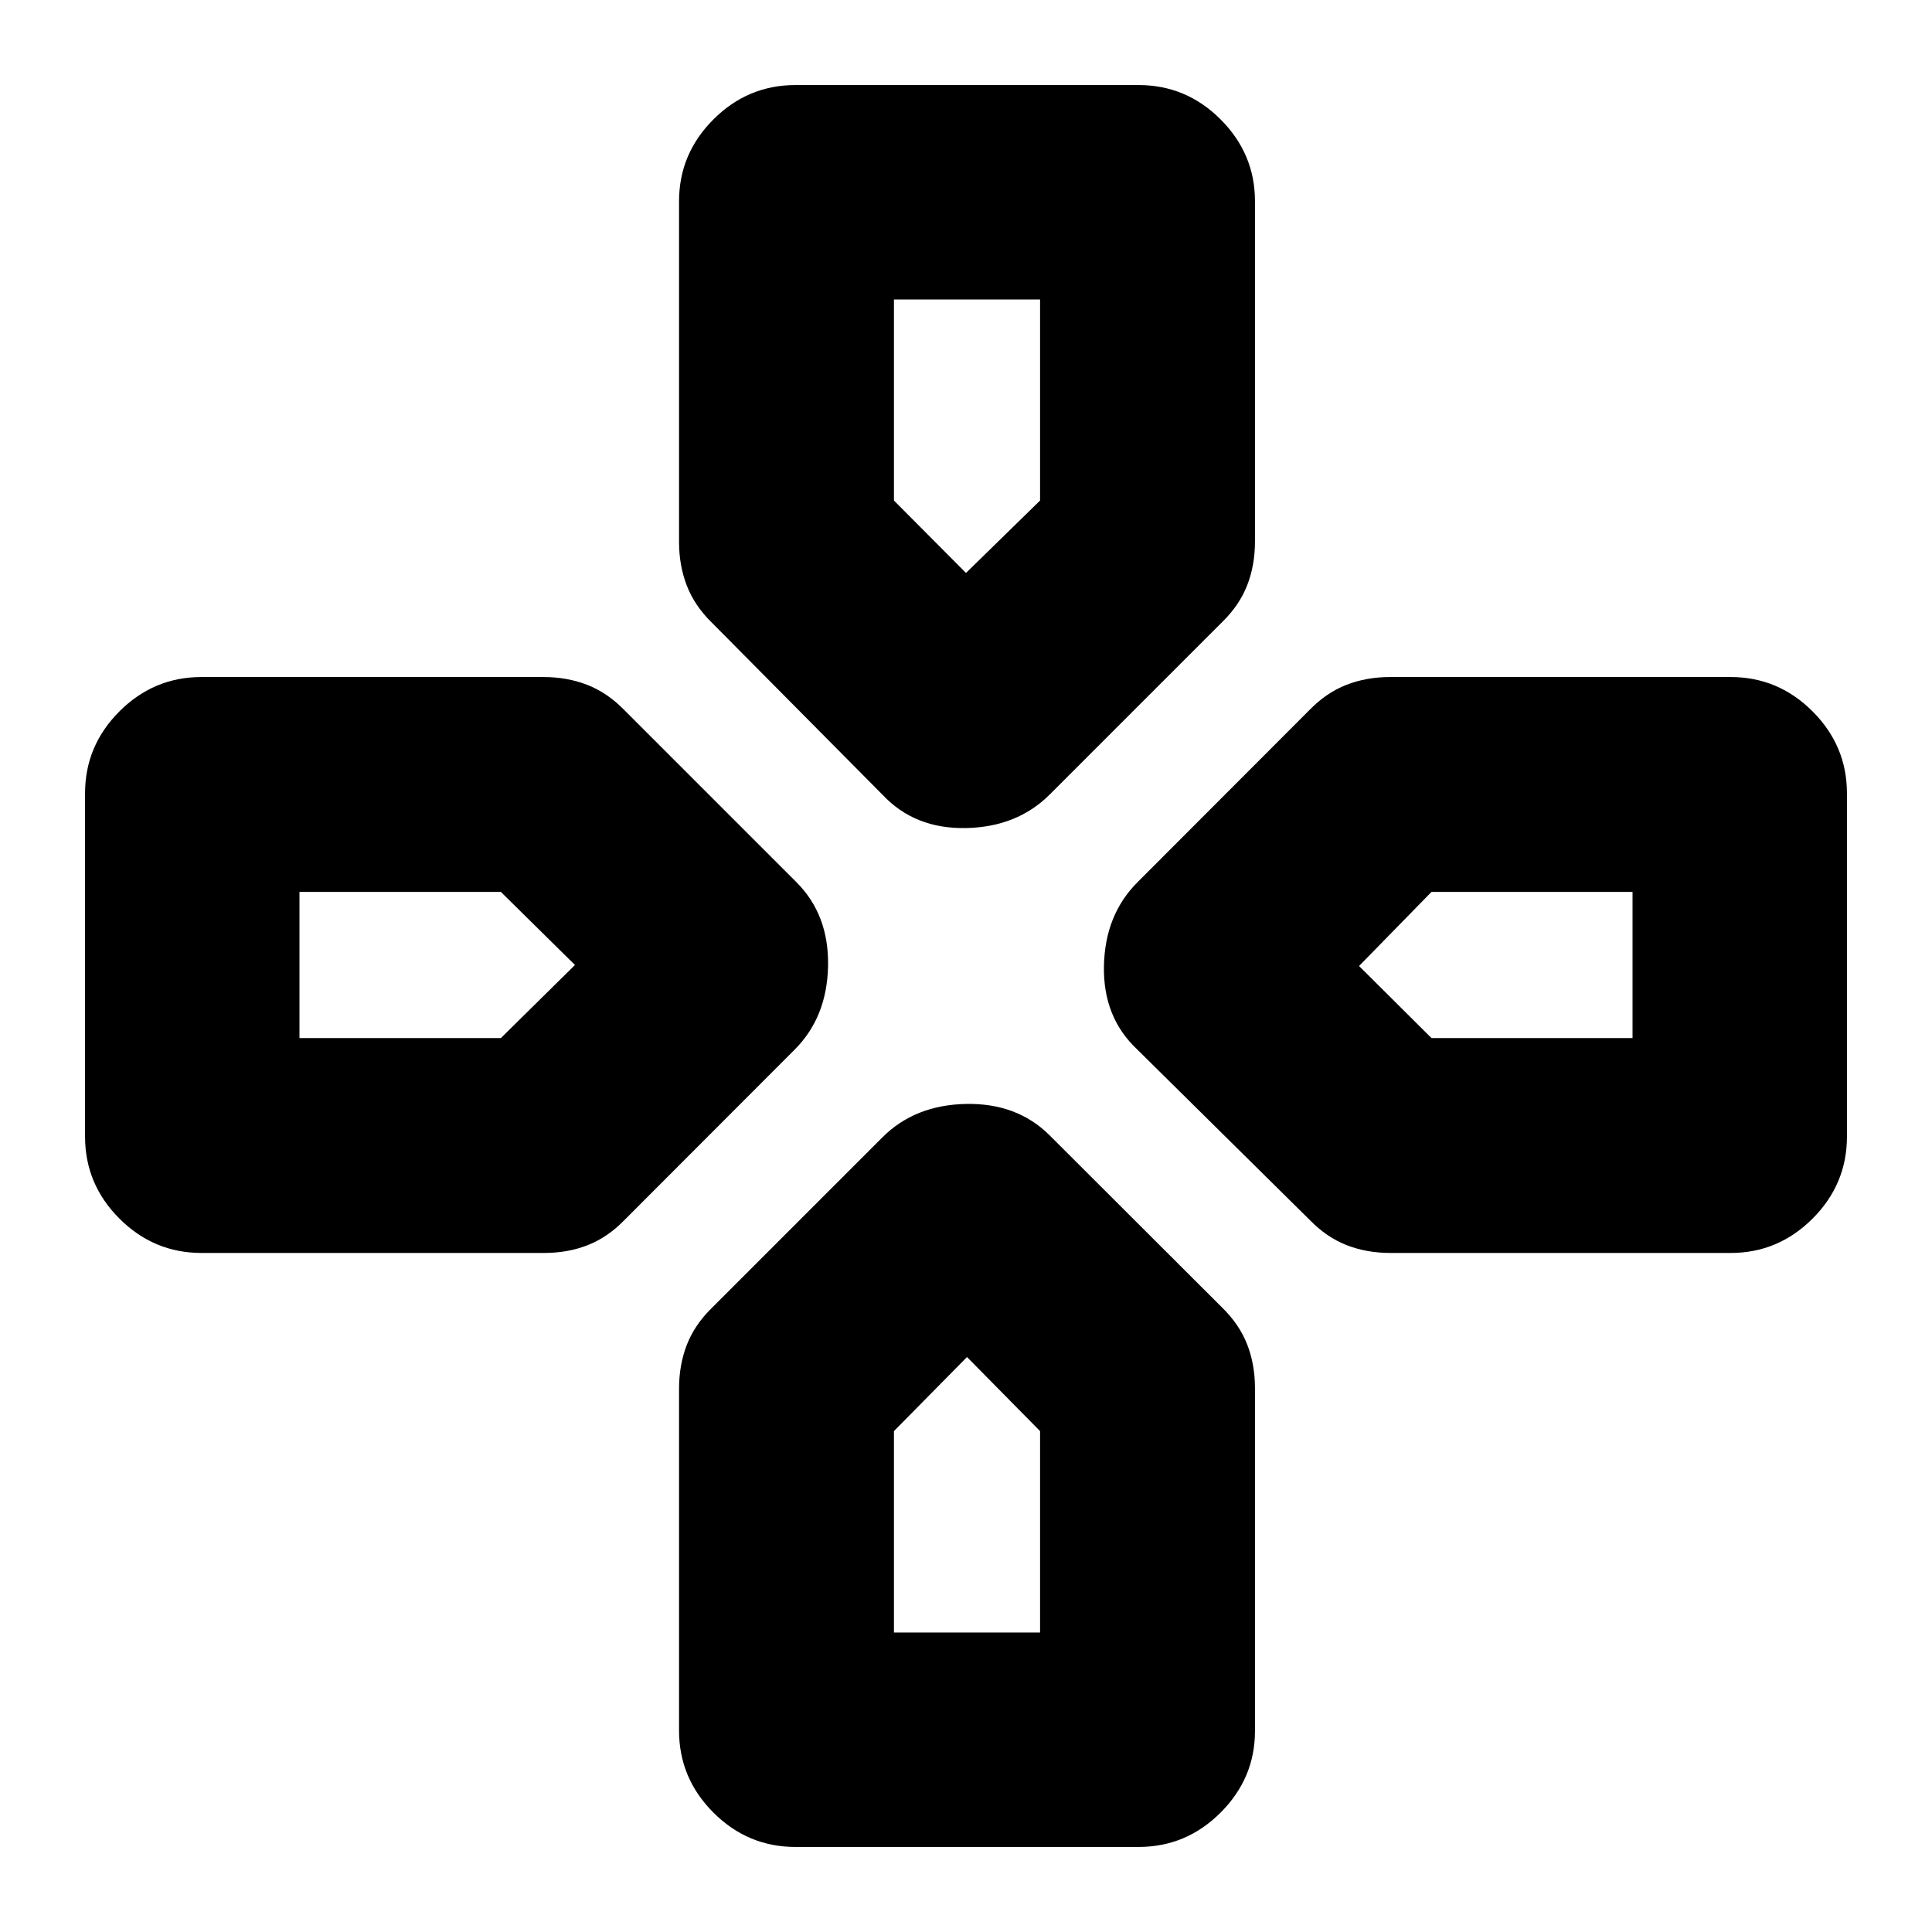 <svg xmlns="http://www.w3.org/2000/svg" height="20" viewBox="0 96 960 960" width="20"><path d="M480 380.696ZM675.304 576Zm-389.608 0ZM480 770.304ZM438.609 491l-84.87-85.584q-8.543-8.358-12.435-18.344-3.891-9.985-3.891-21.788V196.029q0-23.616 17.076-40.692t40.774-17.076h170.474q23.698 0 40.774 17.076t17.076 40.673v169.082q0 11.794-3.859 21.703-3.858 9.908-12.337 18.205l-85.739 85.739Q505.435 506.957 480 507.457q-25.435.5-41.391-16.457Zm252.299 227.587q-11.794 0-21.703-3.859-9.908-3.858-18.205-12.337l-86-85Q548.043 601.435 548.543 576t16.669-41.622l85.416-85.539q8.346-8.593 18.315-12.51 9.97-3.916 21.773-3.916h169.255q23.616 0 40.692 17.076t17.076 40.774v170.474q0 23.698-17.076 40.774t-40.673 17.076H690.908Zm-590.777 0q-23.718 0-40.794-17.076-17.076-17.076-17.076-40.774V490.263q0-23.698 17.076-40.774t40.755-17.076h169.861q11.832 0 21.777 3.859 9.945 3.858 18.27 12.337l85.739 85.739q16.218 16.217 15.718 41.652-.5 25.435-16.556 41.507l-84.661 84.769q-8.289 8.536-18.188 12.423-9.899 3.888-21.682 3.888H100.131Zm295.132 295.153q-23.698 0-40.774-17.077-17.076-17.076-17.076-40.755V786.047q0-11.833 3.859-21.777 3.858-9.945 12.337-18.27l84.869-84.87q16.087-16.087 41.522-16.587t41.622 15.668l85.539 85.409q8.593 8.344 12.51 18.313 3.916 9.97 3.916 21.828v170.391q0 23.435-17.076 40.511-17.076 17.077-40.774 17.077H395.263ZM480 380.696l36.804-35.983v-99.909h-72.608v99.909L480 380.696ZM148.804 611.804h100.087l36.805-36.304-36.805-36.304H148.804v72.608Zm295.392 295.392h72.608V807.109L480.5 770.304l-36.304 36.805v100.087Zm267.091-295.392h99.909v-72.608h-99.909L675.304 576l35.983 35.804Z"/></svg>